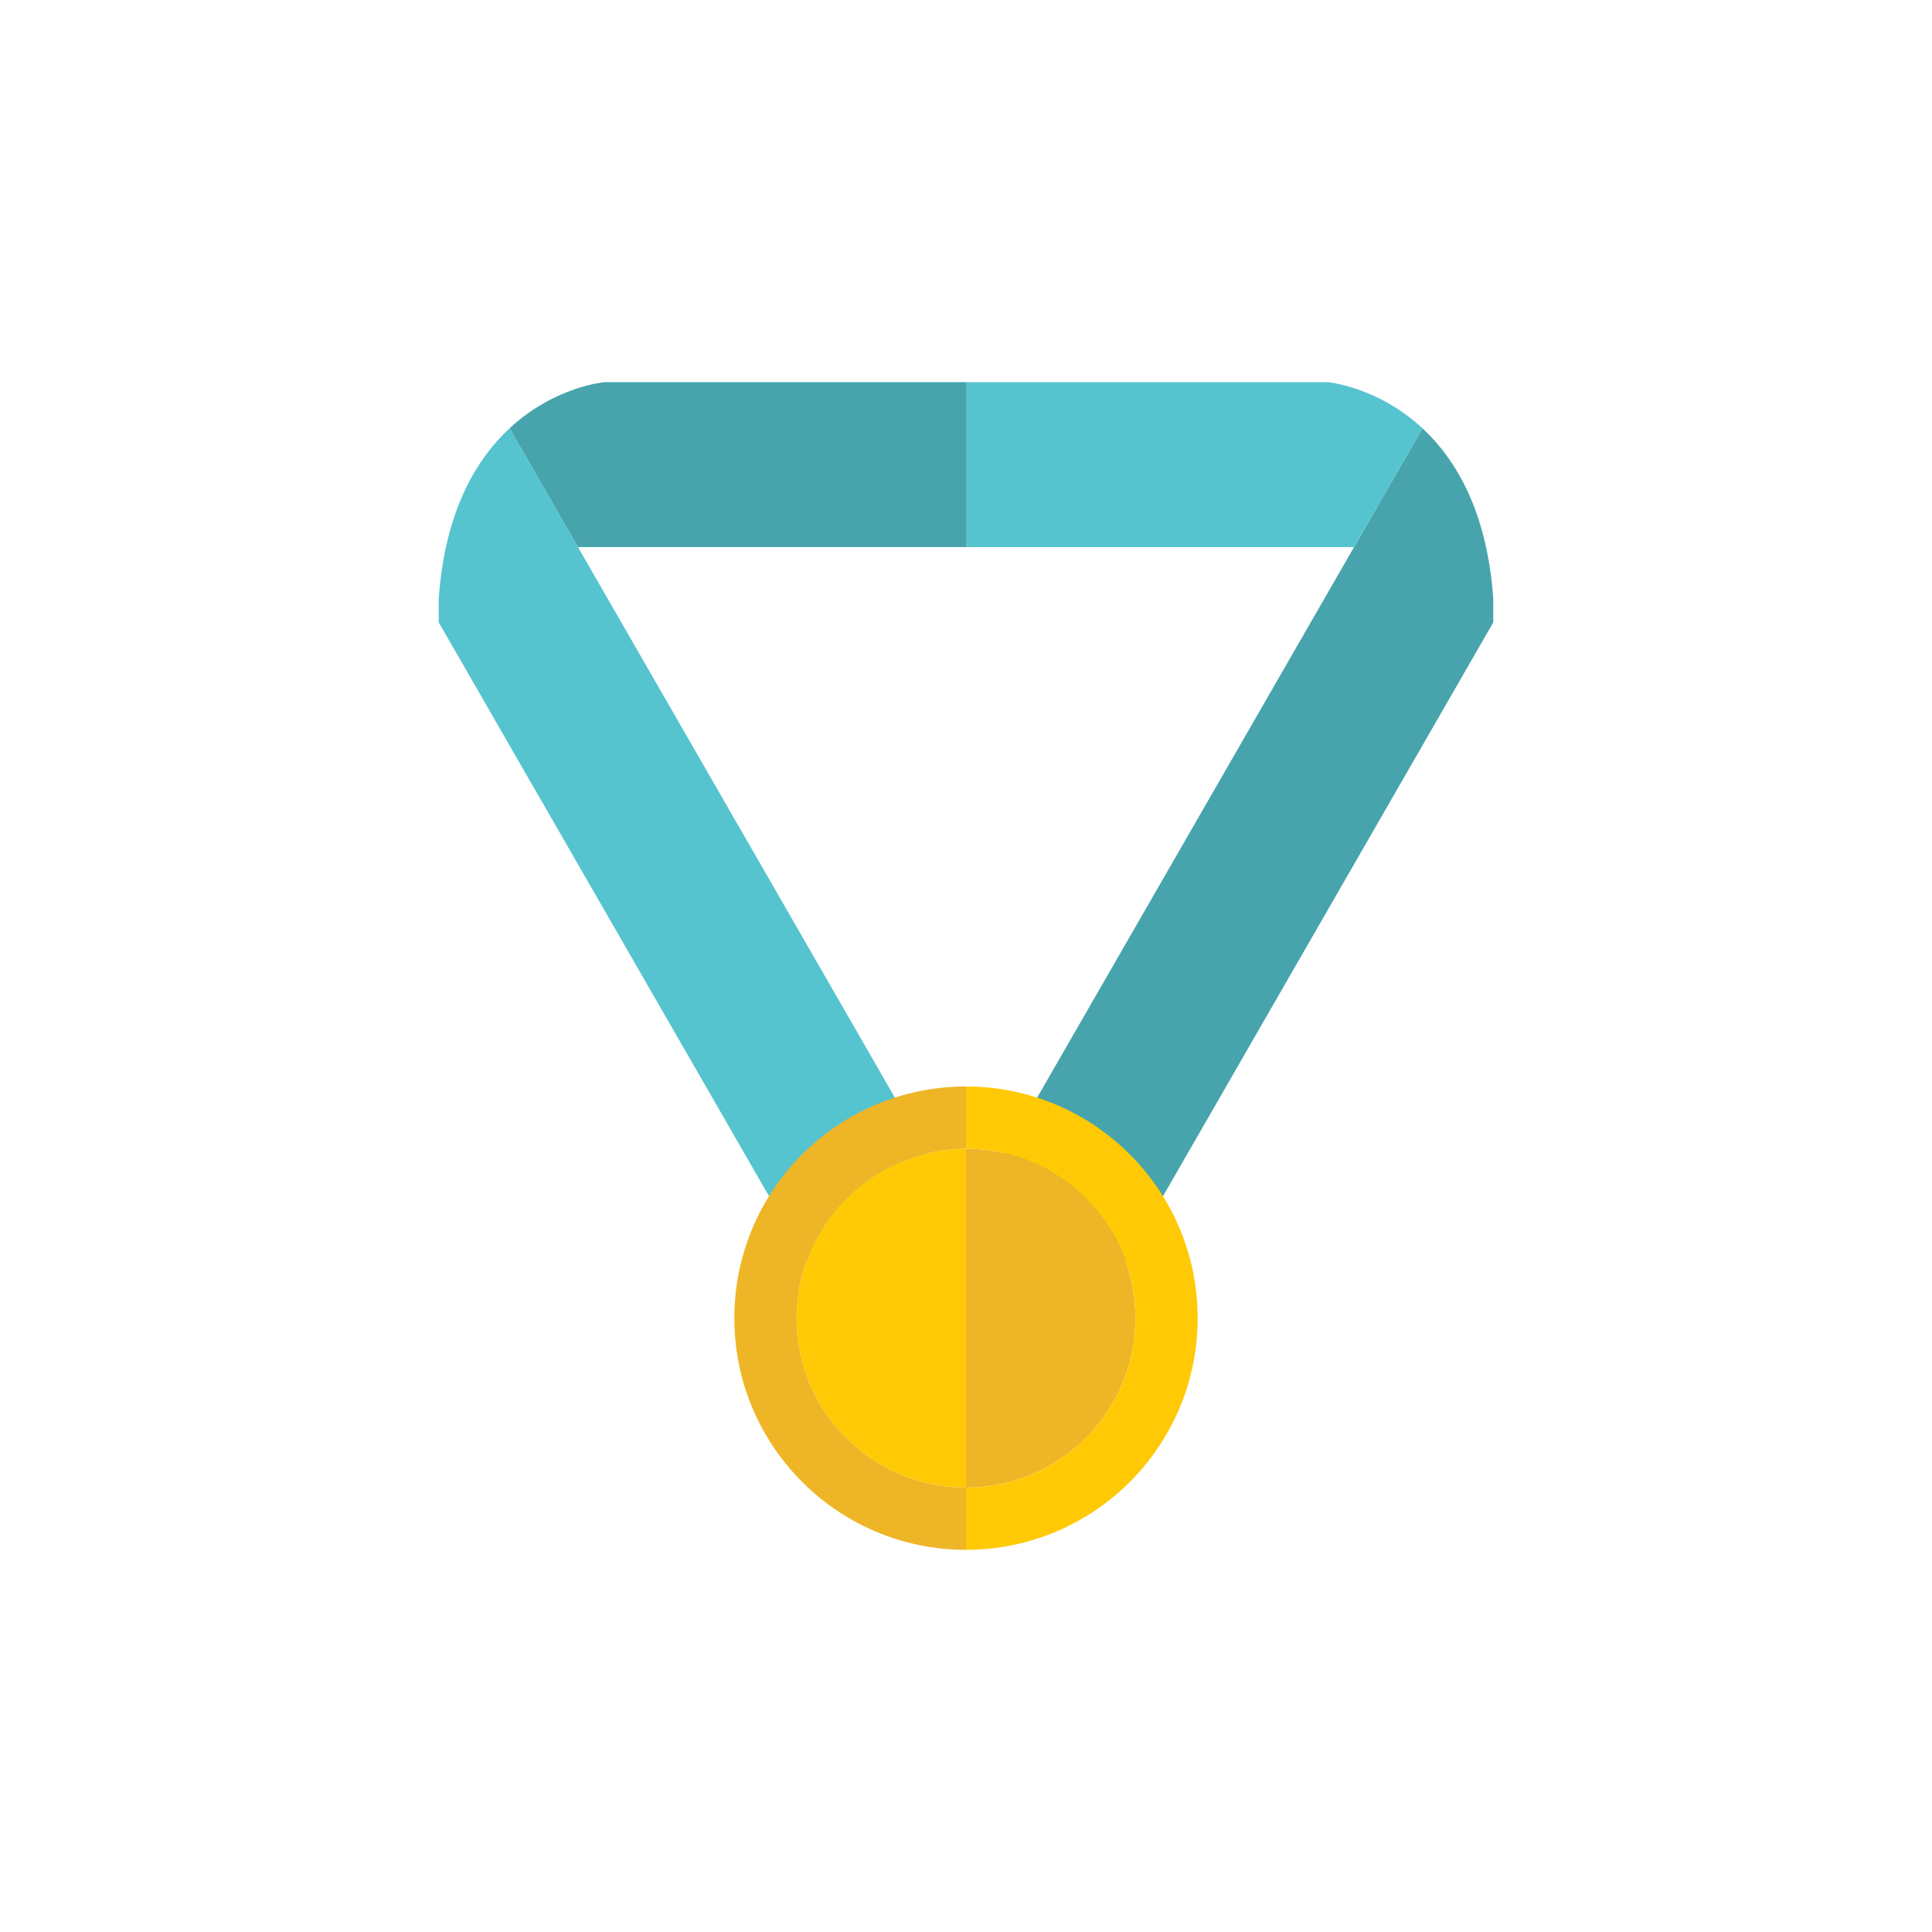 <?xml version="1.0" encoding="utf-8"?>
<!-- Generator: Adobe Illustrator 16.0.0, SVG Export Plug-In . SVG Version: 6.00 Build 0)  -->
<!DOCTYPE svg PUBLIC "-//W3C//DTD SVG 1.1 Tiny//EN" "http://www.w3.org/Graphics/SVG/1.1/DTD/svg11-tiny.dtd">
<svg version="1.1" baseProfile="tiny" id="Layer_1" xmlns="http://www.w3.org/2000/svg" xmlns:xlink="http://www.w3.org/1999/xlink"
	 x="0px" y="0px" width="350px" height="350px" viewBox="0 0 350 350" overflow="scroll" xml:space="preserve">
<g>
	<g>
		<path fill-rule="evenodd" fill="#47A4AD" d="M270.521,112.754l-72.275,125.562l-19.061-24.358l78.502-136.37
			c6.097,5.664,11.746,15.136,12.834,30.931V112.754z"/>
		<path fill-rule="evenodd" fill="#56C4CF" d="M175,69.232h65.509c0,0,9.001,0.769,17.178,8.354l-0.473,0.82l-11.918,20.705H175
			V69.232z"/>
		<path fill-rule="evenodd" fill="#56C4CF" d="M79.479,112.754l72.279,125.562l19.061-24.358L92.318,77.587
			c-6.101,5.664-11.75,15.136-12.838,30.931V112.754z"/>
		<path fill-rule="evenodd" fill="#47A4AD" d="M175,69.232h-65.505c0,0-9.005,0.769-17.177,8.354l0.468,0.82l11.922,20.705H175
			V69.232z"/>
	</g>
	<g>
		<path fill-rule="evenodd" fill="#EEB527" d="M175,208.107v61.383c16.947,0,30.689-13.746,30.689-30.693
			C205.689,221.854,191.947,208.107,175,208.107z"/>
		<path fill-rule="evenodd" fill="#FFCA05" d="M175,196.826c23.174,0,41.967,18.797,41.967,41.971S198.174,280.768,175,280.768
			V269.49c16.947,0,30.689-13.746,30.689-30.693c0-16.943-13.742-30.689-30.689-30.689V196.826z"/>
		<path fill-rule="evenodd" fill="#FFCA05" d="M175,208.107v61.383c-16.947,0-30.693-13.746-30.693-30.693
			C144.307,221.854,158.053,208.107,175,208.107z"/>
		<path fill-rule="evenodd" fill="#EEB527" d="M175,196.826c-23.174,0-41.967,18.797-41.967,41.971s18.793,41.971,41.967,41.971
			V269.49c-16.947,0-30.693-13.746-30.693-30.693c0-16.943,13.746-30.689,30.693-30.689V196.826z"/>
	</g>
</g>
</svg>
